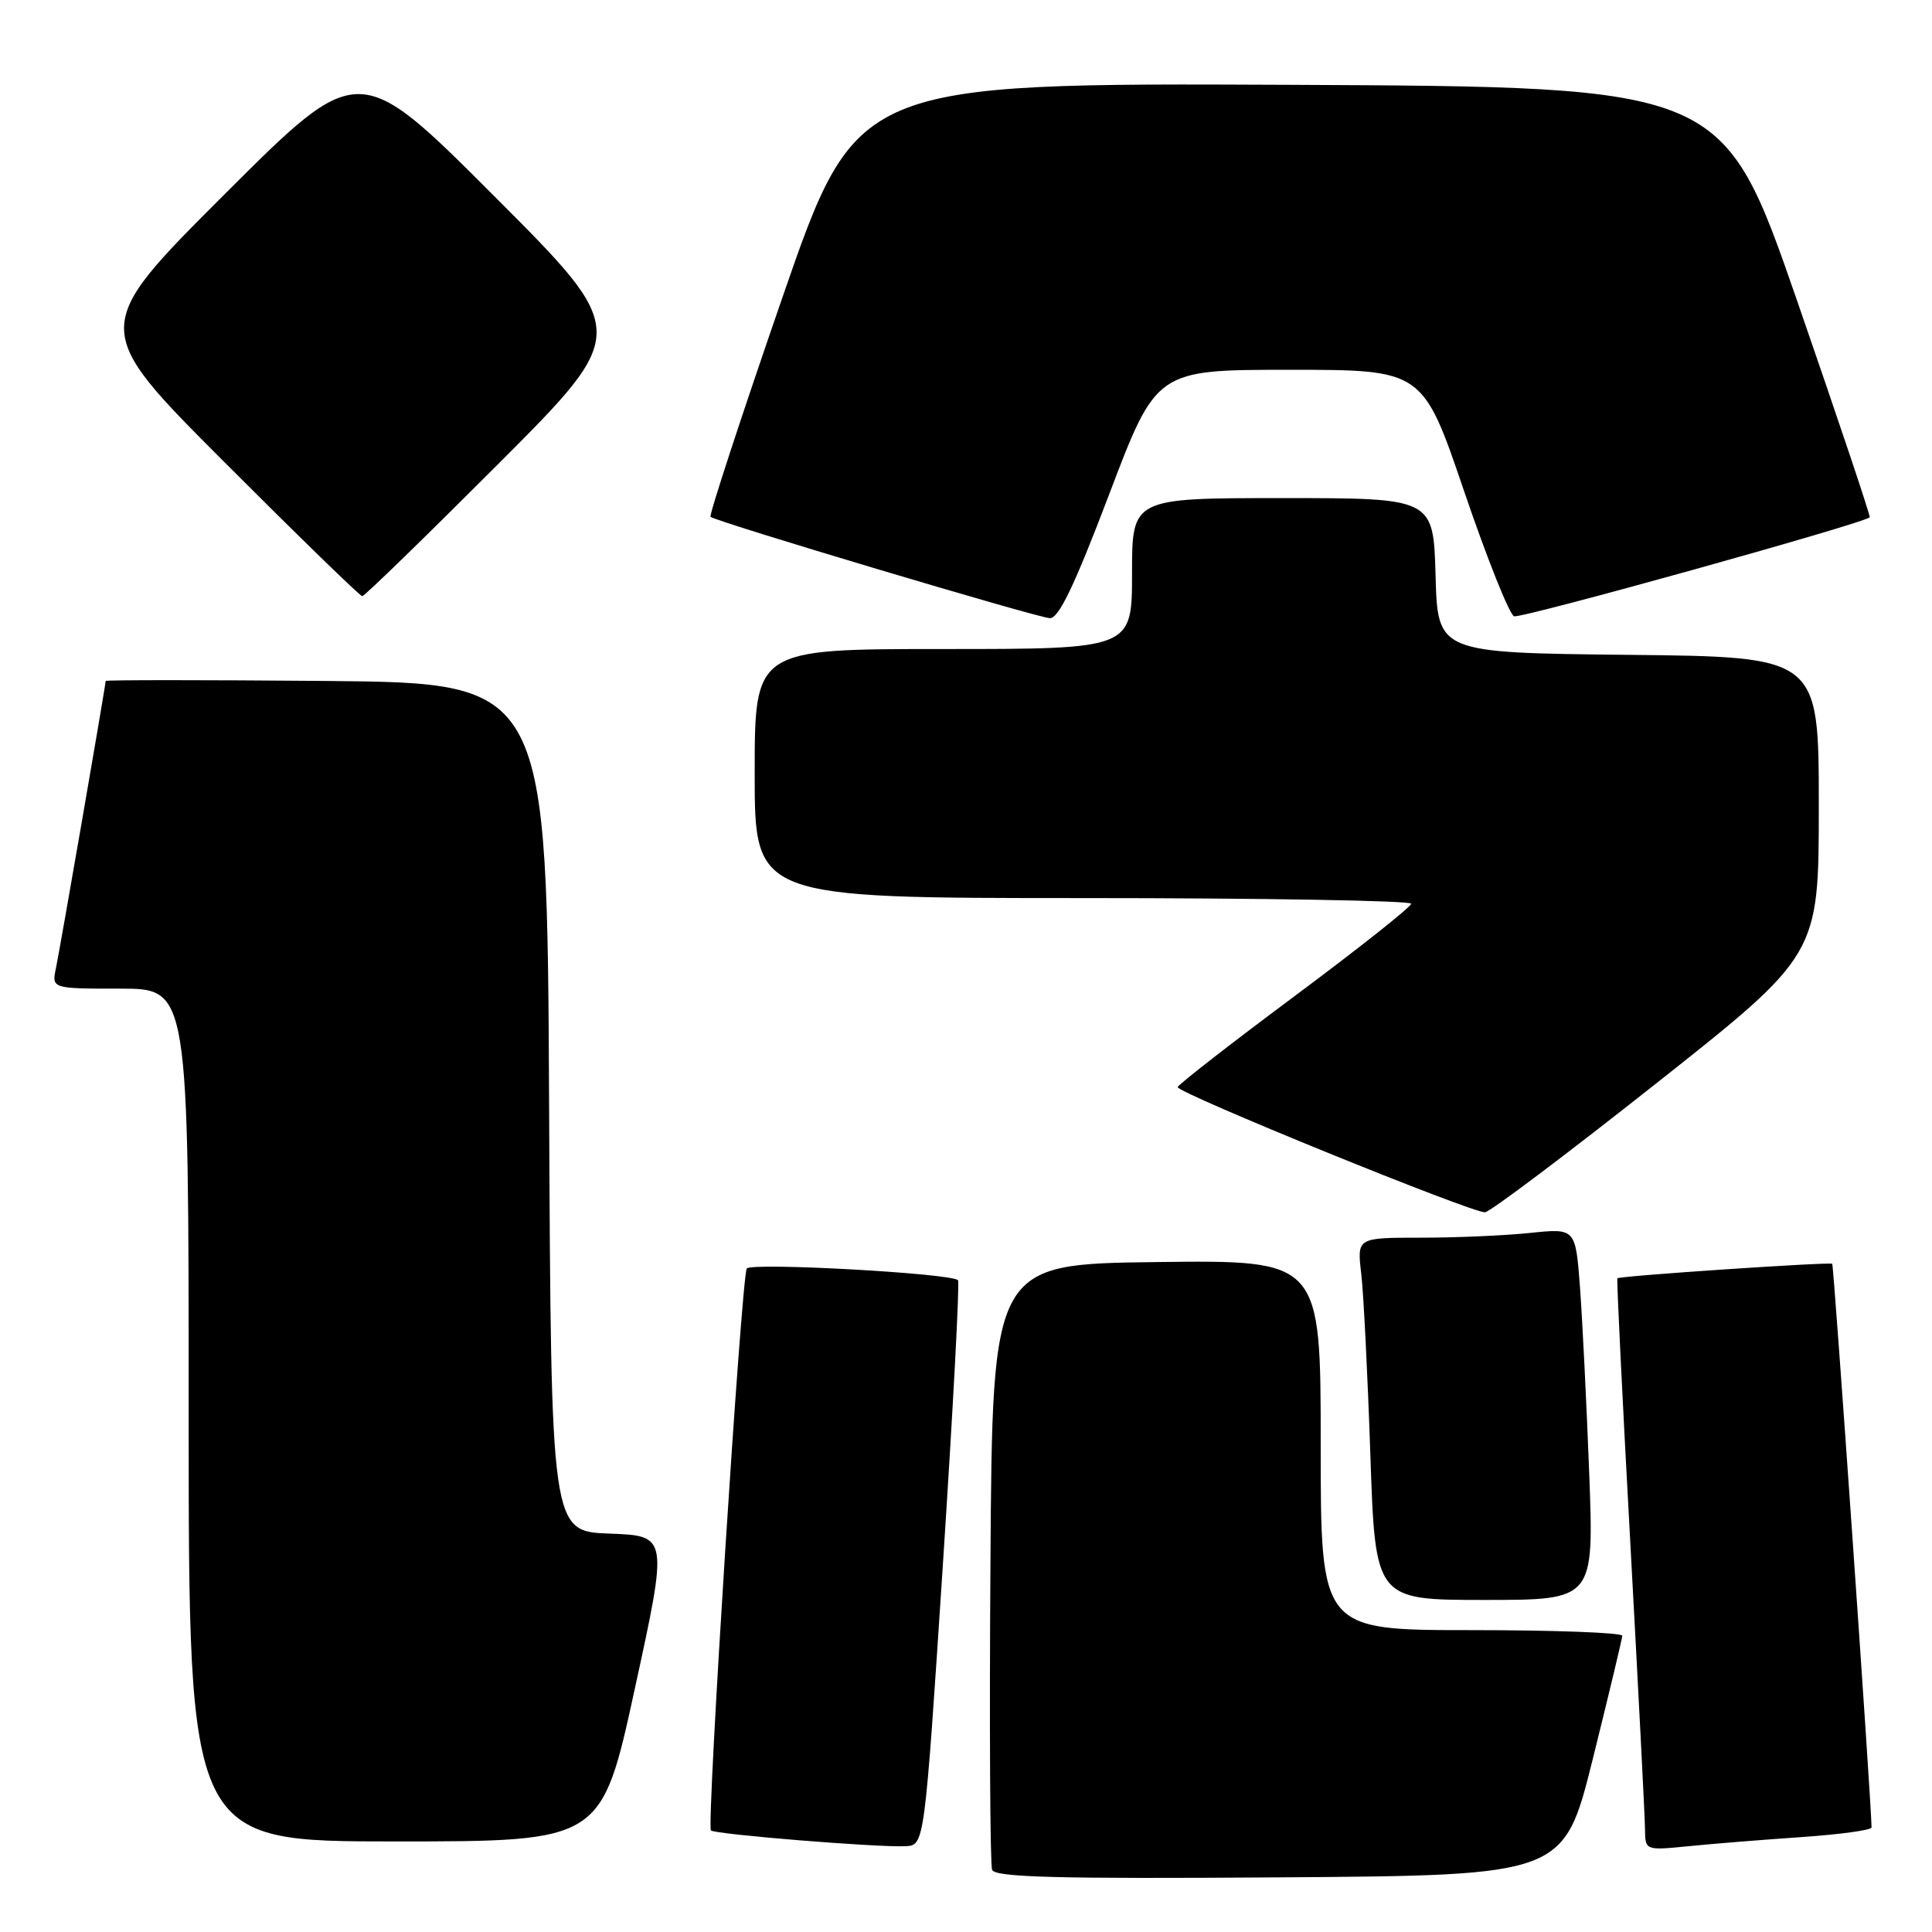<?xml version="1.0" encoding="UTF-8" standalone="no"?>
<!DOCTYPE svg PUBLIC "-//W3C//DTD SVG 1.1//EN" "http://www.w3.org/Graphics/SVG/1.1/DTD/svg11.dtd" >
<svg xmlns="http://www.w3.org/2000/svg" xmlns:xlink="http://www.w3.org/1999/xlink" version="1.1" viewBox="0 0 256 256">
 <g >
 <path fill="currentColor"
d=" M 211.07 233.00 C 213.19 224.47 214.94 217.16 214.96 216.75 C 214.98 216.34 206.00 216.00 195.00 216.00 C 175.00 216.00 175.00 216.00 175.00 191.48 C 175.00 166.96 175.00 166.96 153.25 167.23 C 131.50 167.50 131.50 167.50 131.24 207.00 C 131.09 228.72 131.19 247.06 131.46 247.76 C 131.84 248.75 139.98 248.97 169.58 248.76 C 207.22 248.50 207.22 248.50 211.07 233.00 Z  M 124.94 207.27 C 126.28 186.79 127.18 169.85 126.94 169.63 C 125.96 168.71 99.47 167.25 98.95 168.09 C 98.25 169.22 93.61 241.94 94.20 242.54 C 94.73 243.06 116.38 244.82 120.00 244.63 C 122.50 244.50 122.50 244.50 124.94 207.27 Z  M 238.75 243.42 C 243.84 243.07 248.00 242.50 247.99 242.14 C 247.96 238.80 242.99 167.66 242.78 167.46 C 242.49 167.19 214.65 169.06 214.31 169.38 C 214.20 169.47 214.97 185.29 216.03 204.53 C 217.08 223.76 217.96 240.78 217.97 242.35 C 218.00 245.20 218.00 245.20 223.75 244.63 C 226.91 244.31 233.66 243.77 238.75 243.42 Z  M 84.12 223.75 C 88.53 203.50 88.53 203.50 80.77 203.21 C 73.02 202.92 73.02 202.92 72.76 146.71 C 72.50 90.50 72.50 90.50 43.25 90.23 C 27.16 90.09 14.00 90.09 14.00 90.23 C 14.00 90.80 7.96 125.66 7.42 128.25 C 6.84 131.00 6.84 131.00 15.92 131.00 C 25.00 131.00 25.00 131.00 25.00 187.50 C 25.00 244.00 25.00 244.00 52.36 244.00 C 79.71 244.00 79.71 244.00 84.12 223.75 Z  M 210.58 195.25 C 210.23 186.04 209.68 174.95 209.36 170.62 C 208.77 162.74 208.77 162.74 202.74 163.37 C 199.42 163.72 192.91 164.00 188.26 164.00 C 179.81 164.00 179.81 164.00 180.37 168.75 C 180.68 171.36 181.22 182.16 181.58 192.75 C 182.23 212.00 182.23 212.00 196.72 212.00 C 211.21 212.00 211.21 212.00 210.58 195.25 Z  M 219.53 143.50 C 241.00 126.51 241.00 126.51 241.00 106.77 C 241.00 87.03 241.00 87.03 215.75 86.77 C 190.50 86.50 190.50 86.50 190.22 76.25 C 189.93 66.00 189.93 66.00 169.97 66.00 C 150.00 66.00 150.00 66.00 150.00 76.00 C 150.00 86.00 150.00 86.00 125.00 86.00 C 100.00 86.00 100.00 86.00 100.00 102.50 C 100.00 119.00 100.00 119.00 143.50 119.00 C 167.43 119.00 186.99 119.34 186.99 119.75 C 186.98 120.16 180.03 125.67 171.53 132.00 C 163.04 138.32 156.07 143.75 156.05 144.05 C 155.98 144.82 195.21 160.80 196.78 160.63 C 197.48 160.56 207.71 152.85 219.53 143.50 Z  M 146.97 65.50 C 153.23 49.00 153.23 49.00 170.88 49.00 C 188.53 49.00 188.53 49.00 194.01 65.11 C 197.03 73.97 200.00 81.42 200.62 81.66 C 201.49 82.01 246.69 69.43 247.75 68.55 C 247.88 68.43 243.56 55.55 238.15 39.92 C 228.30 11.50 228.30 11.50 170.90 11.24 C 113.50 10.99 113.50 10.99 103.63 39.54 C 98.20 55.25 93.94 68.27 94.15 68.48 C 94.77 69.10 137.33 81.81 139.10 81.91 C 140.28 81.98 142.37 77.61 146.97 65.50 Z  M 66.00 61.50 C 83.48 44.00 83.48 44.00 65.50 26.00 C 47.52 8.00 47.52 8.00 29.76 25.74 C 12.00 43.48 12.00 43.48 29.74 61.24 C 39.50 71.01 47.71 79.00 48.00 79.00 C 48.29 79.00 56.39 71.12 66.00 61.50 Z "/>
</g>
</svg>